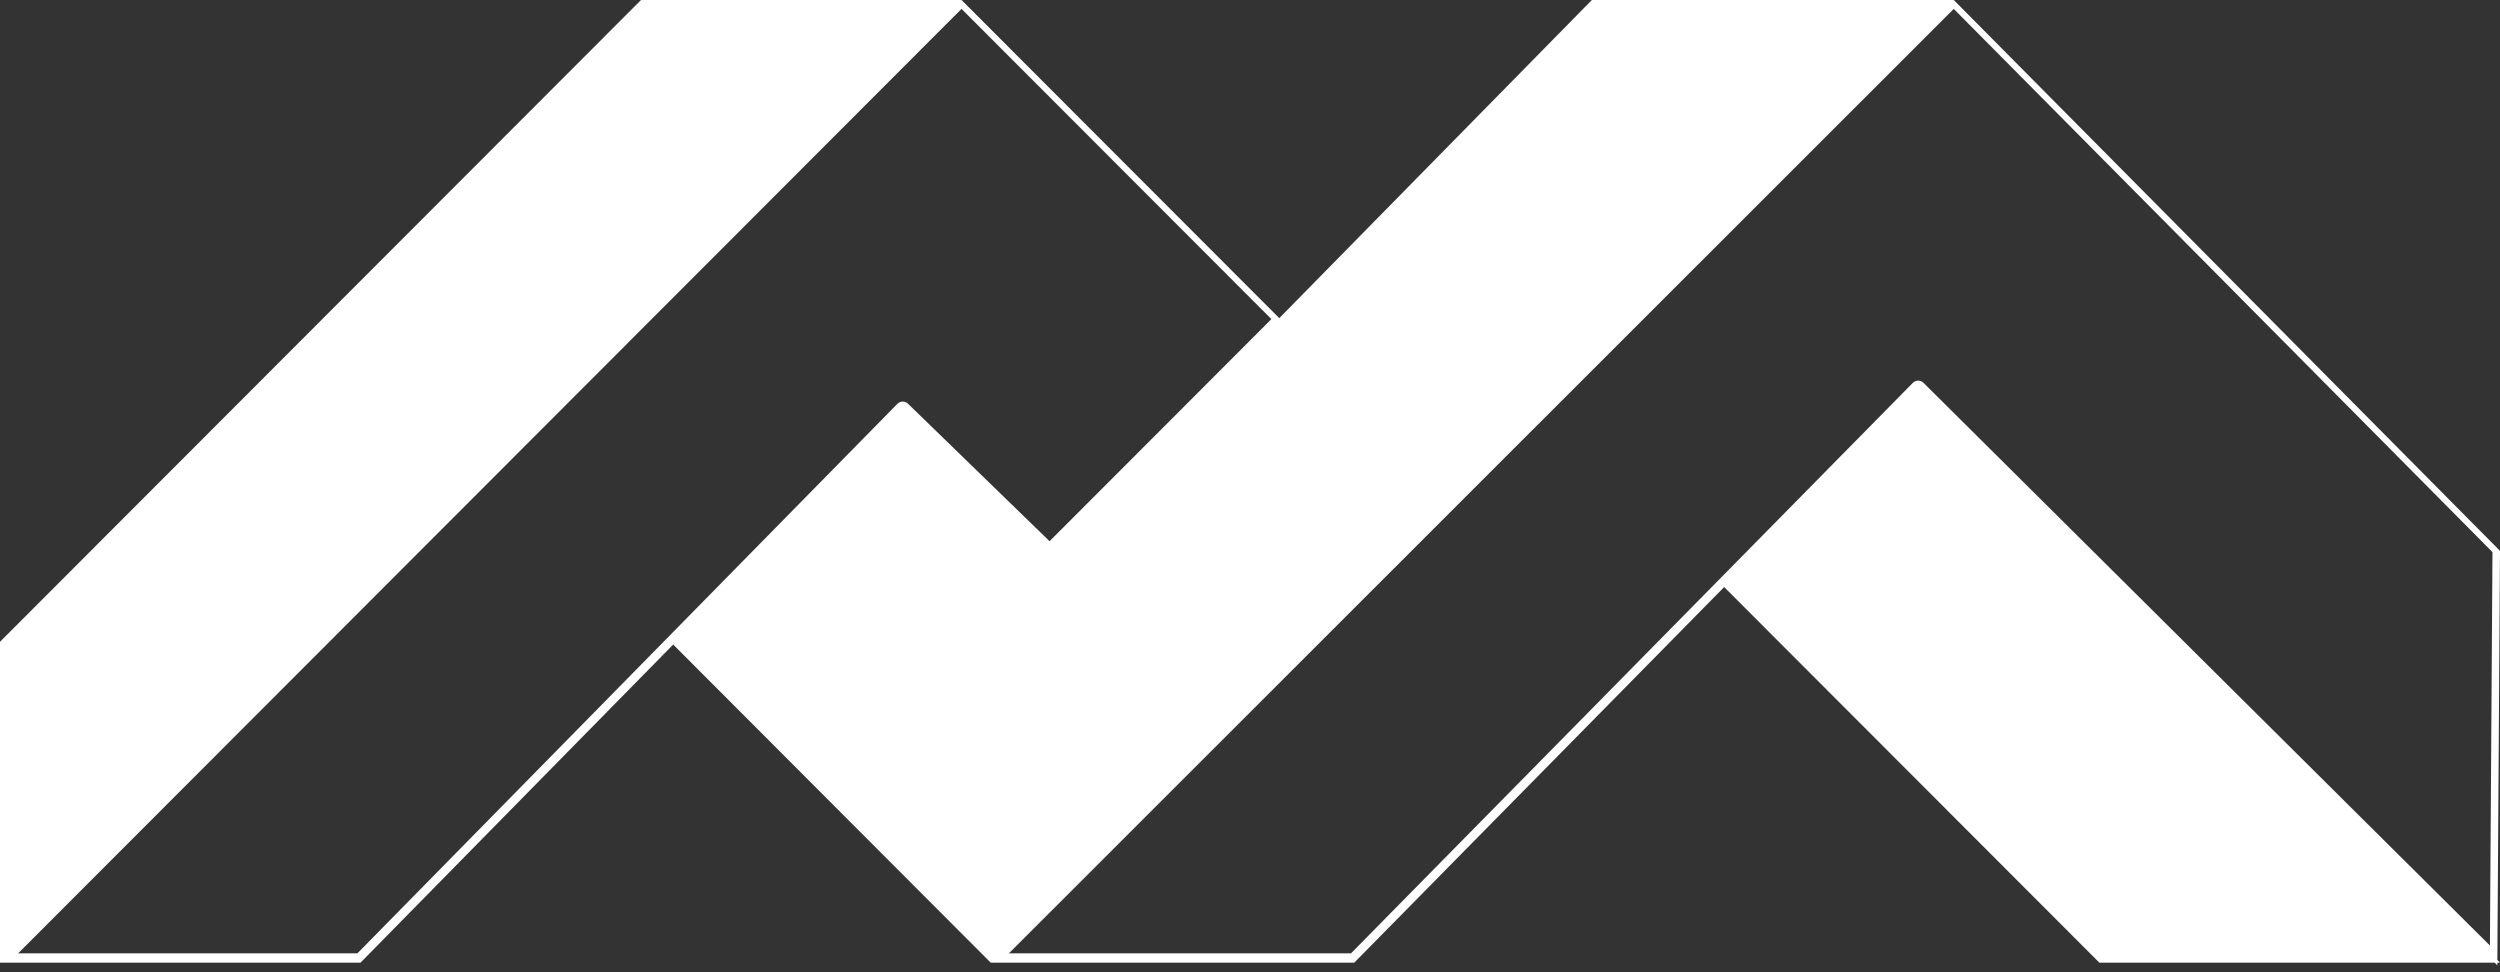 <svg width="90" height="35" viewBox="0 0 90 35" fill="none" xmlns="http://www.w3.org/2000/svg">
<rect x="0" y="0" width="90" height="35" fill="#333333" stroke="none"/>
<g class="isolate" clip-path="url(#clip0_349_1914)">
<path d="M90 19.831L70.335 0H57.307L46.054 11.453L34.615 0H23.077L0 23.104V34.655H12.979L24.235 23.204L35.667 34.657H48.752L62.07 21.134L75.578 34.657H89.808L89.905 34.752V34.657H90L89.905 34.557L90 19.831ZM32.687 14.533C32.636 14.482 32.565 14.457 32.498 14.457C32.427 14.457 32.357 14.485 32.305 14.539L12.866 34.321H0.653L34.615 0.32L45.77 11.488L37.784 19.484L32.687 14.533ZM89.637 34.039L69.246 13.782C69.194 13.73 69.126 13.703 69.056 13.703C69.056 13.703 69.056 13.703 69.053 13.703C68.98 13.703 68.912 13.733 68.861 13.784L48.635 34.321H36.32L70.335 0.32L89.729 19.877L89.637 34.039Z" fill="white"/>
</g>
<defs>
<clipPath id="clip0_349_1914">
<rect width="90" height="34.752" fill="white"/>
</clipPath>
</defs>
</svg>

